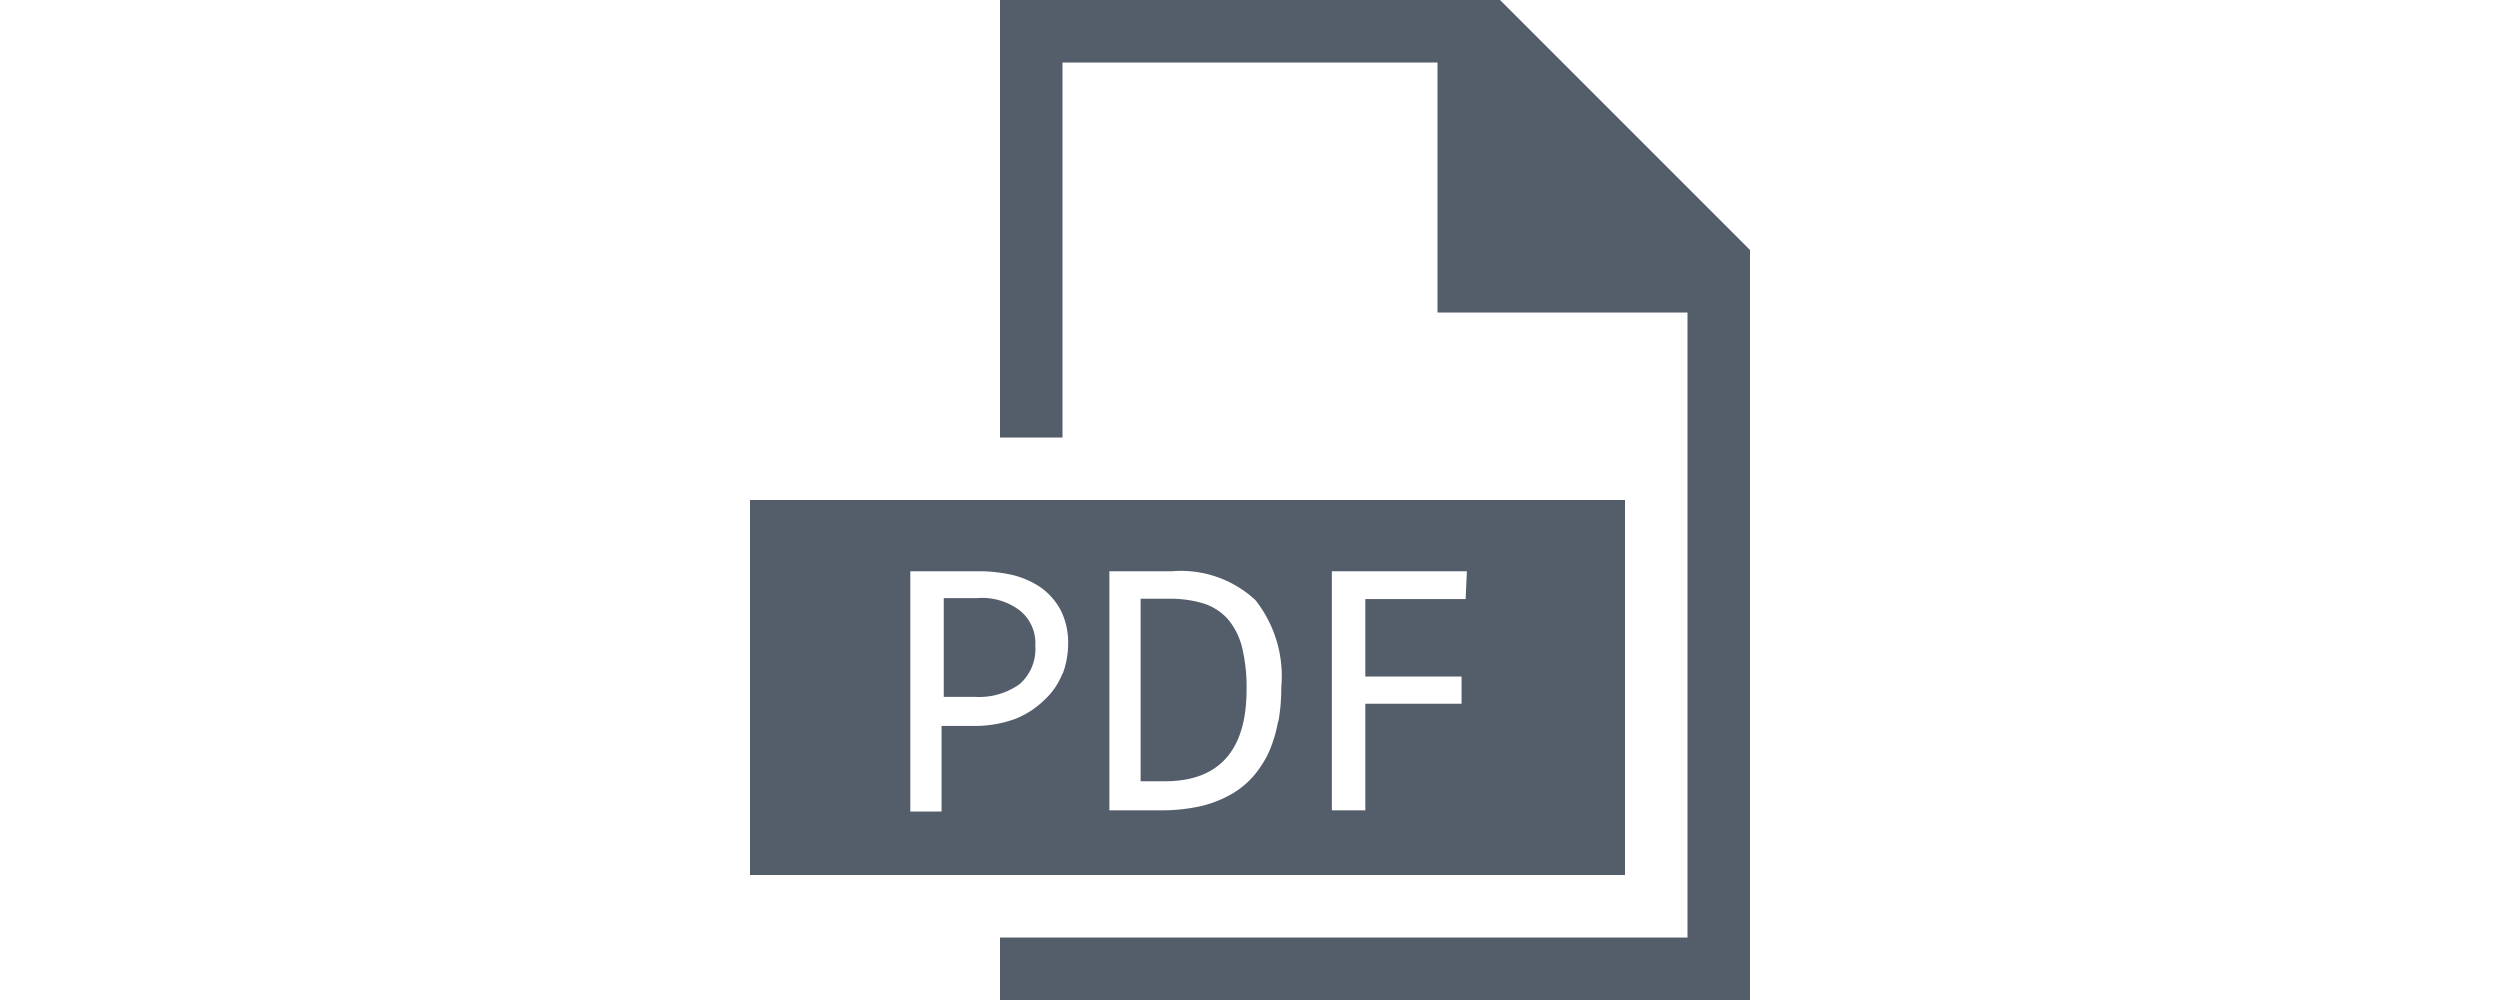 <svg width="80" id="Layer_1" data-name="Layer 1" xmlns="http://www.w3.org/2000/svg" viewBox="0 0 33 32"><defs><style>.cls-1{fill:#545e6b;}</style></defs><polygon class="cls-1" points="24.5 0 22.5 0 8.5 0 8.5 14 10.5 14 10.5 2 22.5 2 22.5 10 30.5 10 30.5 30 26.5 30 10.5 30 8.5 30 8.5 32 32.5 32 32.5 10 32.5 8 24.5 0"/><path class="cls-1" d="M15.79,19.81a1.78,1.78,0,0,0-.78-.5,3.68,3.68,0,0,0-1.11-.15H13V25h.78c1.74,0,2.61-1,2.61-2.93a5.38,5.38,0,0,0-.15-1.38A2.23,2.23,0,0,0,15.79,19.81Z"/><path class="cls-1" d="M28.5,16H.5V28h28Zm-18,5.55a2.24,2.24,0,0,1-.55.82A2.85,2.85,0,0,1,9,23a3.78,3.78,0,0,1-1.37.23h-1v2.74h-1V18.28H7.81a4.86,4.86,0,0,1,1.09.12,2.75,2.75,0,0,1,.92.41,2.13,2.13,0,0,1,.63.73,2.33,2.33,0,0,1,.23,1.08A2.77,2.77,0,0,1,10.51,21.55Zm6.9,1.53a4.56,4.56,0,0,1-.27.93,3.37,3.37,0,0,1-.49.79,2.73,2.73,0,0,1-.73.61,3.66,3.66,0,0,1-1,.39,5.72,5.72,0,0,1-1.3.13H12V18.28h2a3.5,3.5,0,0,1,2.67.92A3.92,3.92,0,0,1,17.5,22,6.06,6.06,0,0,1,17.41,23.08Zm6-3.91H20.19v2.48h3.08v.87H20.19v3.41H19.12V18.28h4.32Z"/><path class="cls-1" d="M7.76,19.14H6.7V22.3h1a2.23,2.23,0,0,0,1.43-.41,1.49,1.49,0,0,0,.5-1.22,1.34,1.34,0,0,0-.49-1.13A2,2,0,0,0,7.76,19.14Z"/></svg>
